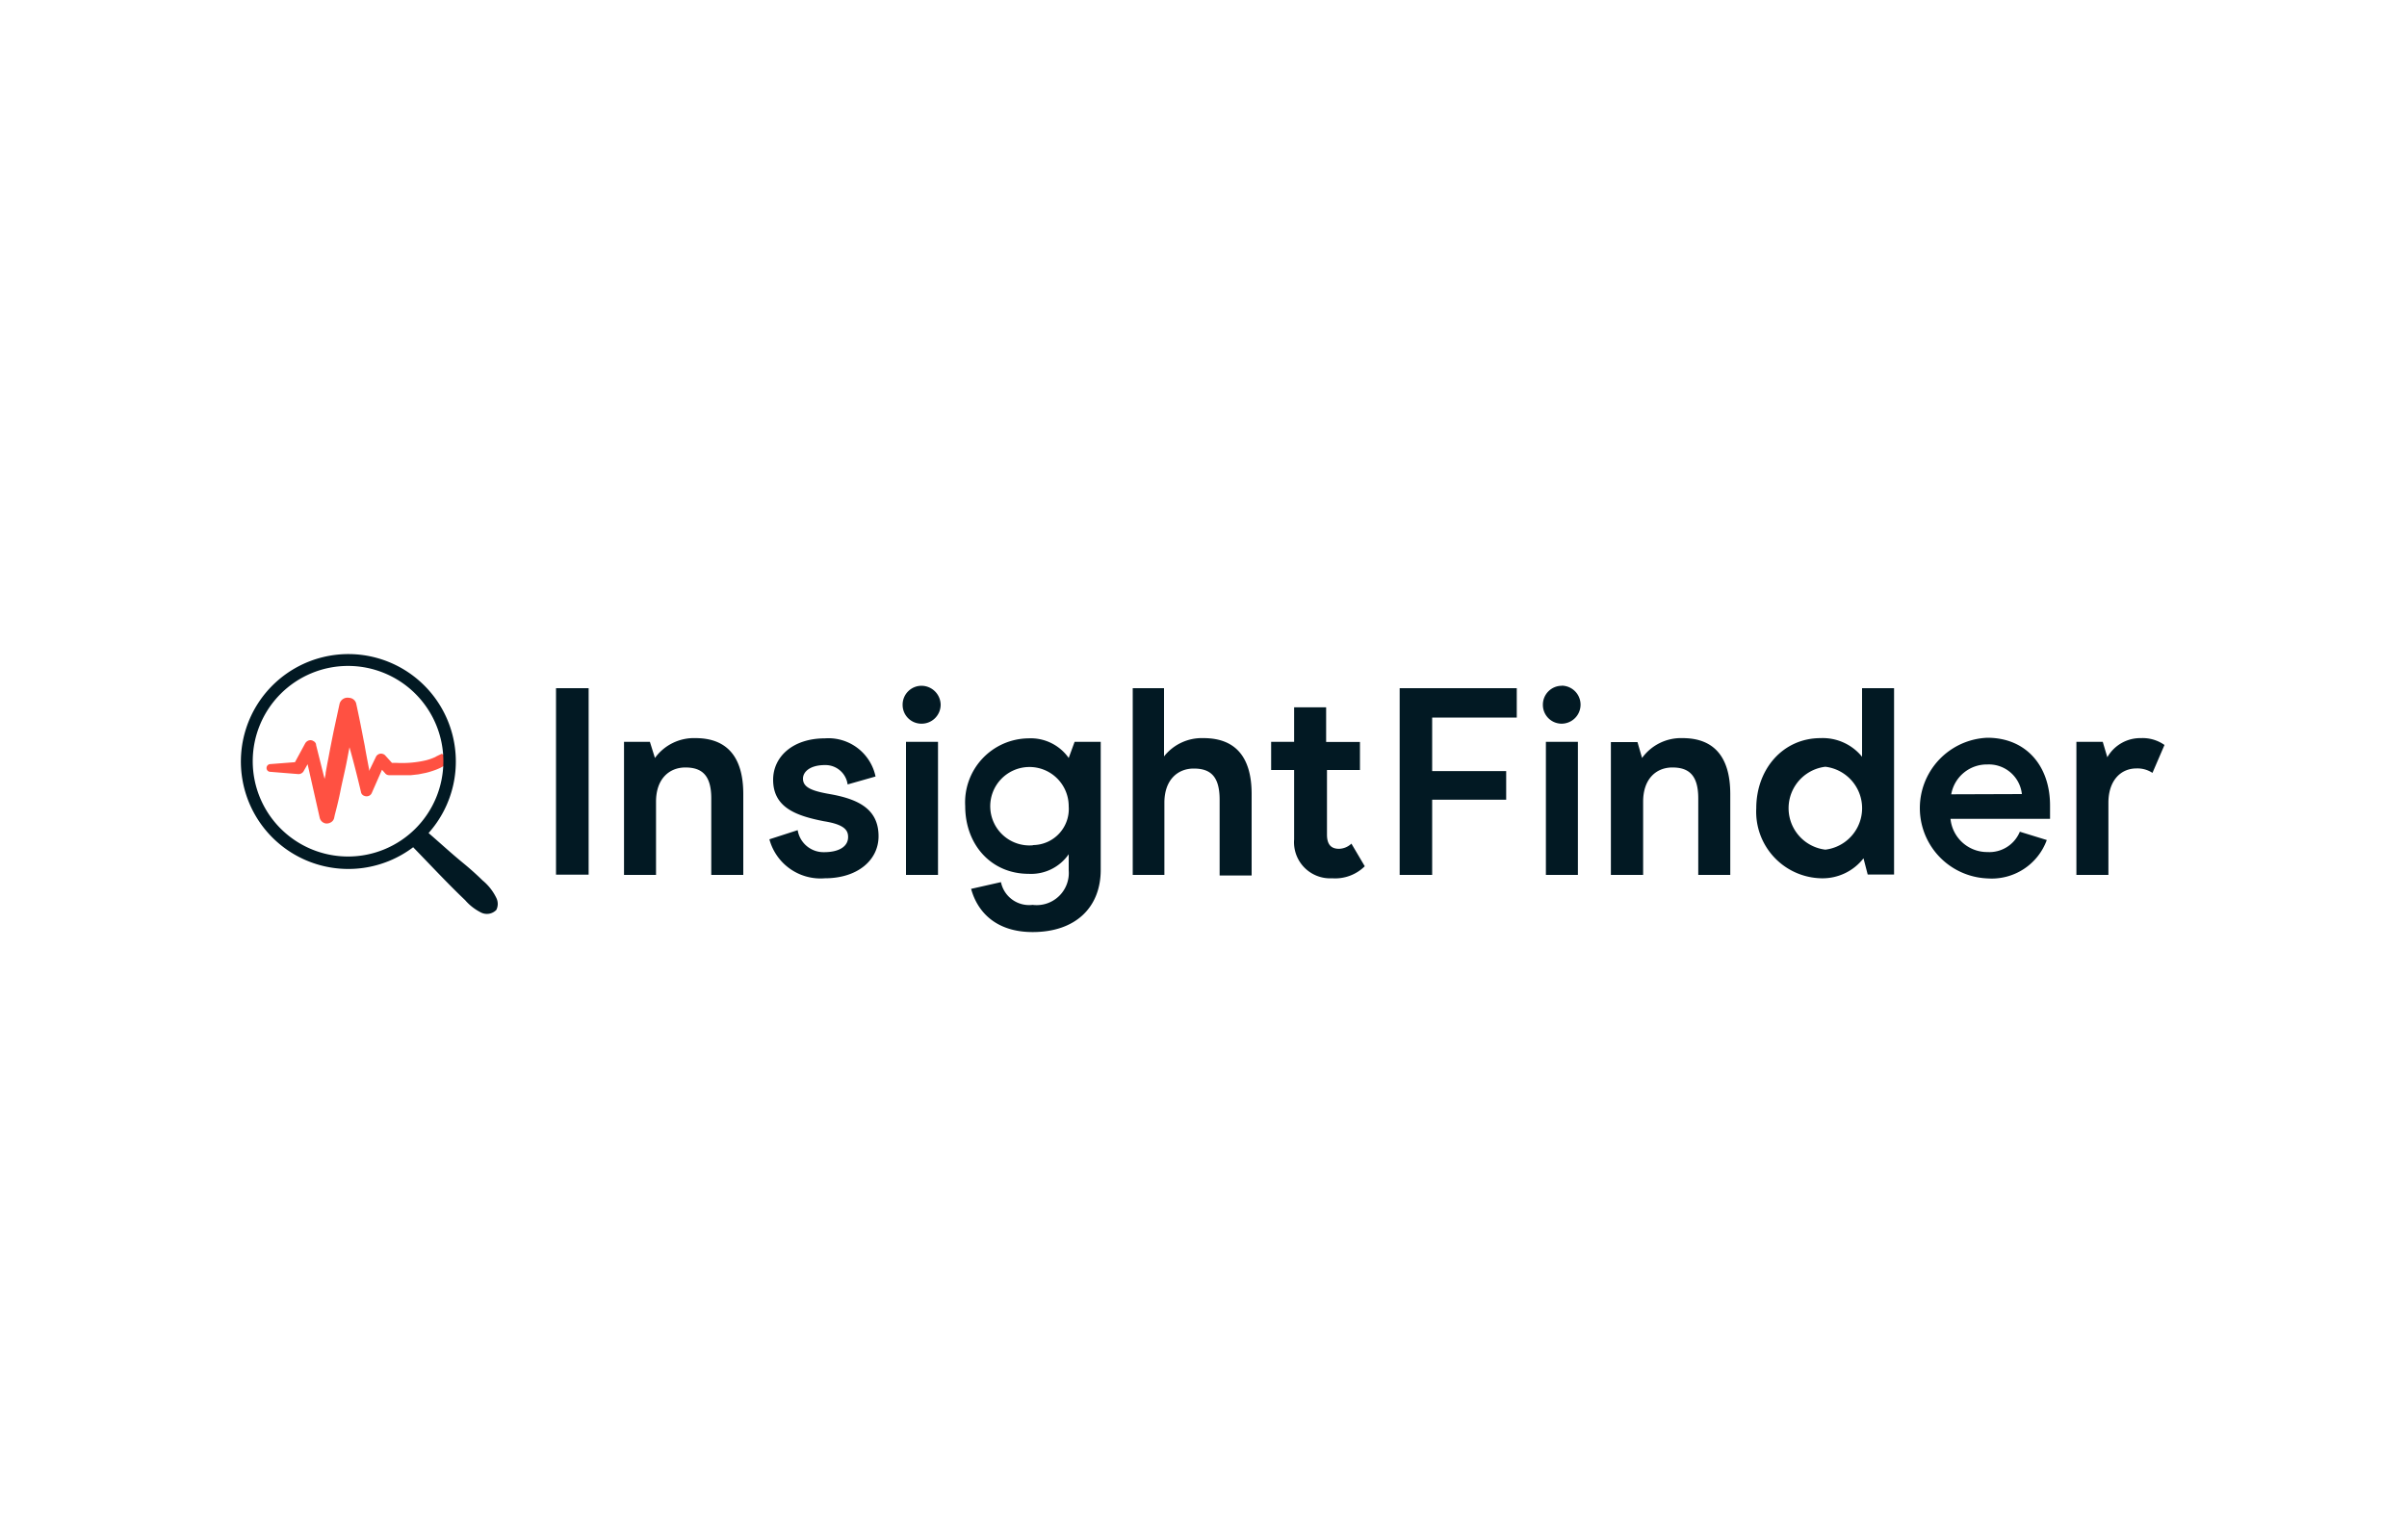 <svg xmlns="http://www.w3.org/2000/svg" width="200" height="128">
	<path d="M36.7 62.65a.8.8 0 0 1-.16.08l-.27.13-.1.06a4.46 4.46 0 0 1-.8.28 8.73 8.73 0 0 1-2.39.21h-.41l-.57-.63a.42.42 0 0 0-.18-.11.47.47 0 0 0-.58.23l-.57 1.18v-.13c-.13-.69-.26-1.34-.37-2l-.1-.5c-.19-1-.39-2-.61-3A.64.64 0 0 0 29 58a.68.68 0 0 0-.79.52l-.49 2.27c-.15.74-.3 1.5-.44 2.26-.08.39-.15.79-.22 1.18 0 .17-.06.35-.09.51l-.71-2.83v-.06a.42.42 0 0 0-.23-.26.44.44 0 0 0-.32-.06.54.54 0 0 0-.36.27l-.84 1.55-2.06.16a.32.32 0 0 0-.3.3.31.31 0 0 0 .28.34l2.36.19a.49.49 0 0 0 .42-.21l.35-.61 1 4.43a.62.62 0 0 0 .49.49.68.68 0 0 0 .46-.1.55.55 0 0 0 .26-.38l.05-.23c.18-.69.35-1.38.47-2s.34-1.52.49-2.27c.09-.45.17-.9.26-1.35l.08.29c.28 1 .59 2.23.87 3.41a.41.41 0 0 0 .28.34.5.5 0 0 0 .38 0 .46.46 0 0 0 .25-.26l.84-1.91.25.28a.42.42 0 0 0 .34.17h1.82l.62-.07.6-.12a5.72 5.72 0 0 0 .59-.17 5.18 5.18 0 0 0 .65-.26l.31-.17.13-.06.18-.12h.1l.26-.16.08-.06v-.07" fill="#ff5142"/>
	<path d="M46.2 57.2h2.71v15.5H46.2zm11.59 4.15A4 4 0 0 0 54.42 63L54 61.66h-2.15v11.06h2.66v-6.09c0-1.89 1.09-2.84 2.44-2.84s2.15.62 2.15 2.57v6.36h2.66V66c0-3.21-1.46-4.65-3.97-4.65zM68.94 66c-1.42-.25-2.22-.53-2.22-1.28 0-.58.6-1.13 1.82-1.13a1.86 1.86 0 0 1 1.89 1.61l2.32-.66a4 4 0 0 0-4.21-3.17c-2.68 0-4.3 1.54-4.3 3.44 0 2.32 1.93 3 4.23 3.45 1.7.27 2 .75 2 1.31 0 .8-.77 1.26-2 1.26A2.18 2.18 0 0 1 66.28 69l-2.35.76A4.4 4.4 0 0 0 68.54 73c2.73 0 4.46-1.52 4.46-3.49 0-2.22-1.6-3.08-4.06-3.51zm6.34-4.34h2.66v11.06h-2.66zm1.3-4.66A1.57 1.57 0 0 0 75 58.58a1.56 1.56 0 0 0 1.55 1.57 1.58 1.58 0 0 0 1.61-1.58A1.6 1.6 0 0 0 76.58 57zm12.22 6a3.86 3.86 0 0 0-3.35-1.63A5.32 5.32 0 0 0 80.2 67c0 3.22 2.17 5.63 5.27 5.63A3.8 3.8 0 0 0 88.8 71v1.35a2.67 2.67 0 0 1-3 2.86 2.39 2.39 0 0 1-2.63-1.89l-2.48.56c.55 2 2.15 3.59 5.11 3.59 3.59 0 5.66-2.07 5.66-5.17V61.66h-2.17zm-3 7.26a3.26 3.26 0 1 1 3-3.24 3 3 0 0 1-2.95 3.22zm14.2-8.91a4 4 0 0 0-3.28 1.52V57.2h-2.6v15.52h2.63v-6c0-1.89 1.09-2.84 2.44-2.84s2.15.6 2.15 2.59v6.3H104V66c0-3.21-1.46-4.65-4-4.65zm11.26 9.2c-.66 0-1-.36-1-1.18V64H113v-2.33h-2.81v-2.88h-2.66v2.87h-1.91V64h1.91v5.77a3 3 0 0 0 3.16 3.23 3.5 3.5 0 0 0 2.71-1l-1.11-1.88a1.54 1.54 0 0 1-1.03.43zm5.04 2.17h2.7v-6.25h6.15v-2.38H119v-4.45h7.03V57.2h-9.73v15.52zM129.75 57a1.57 1.57 0 0 0-1.55 1.58 1.56 1.56 0 0 0 1.55 1.57 1.58 1.58 0 1 0 0-3.16zm-1.3 4.66h2.66v11.06h-2.66zm11.36-.31a4 4 0 0 0-3.37 1.65l-.38-1.32h-2.21v11.04h2.68v-6.09c0-1.89 1.08-2.84 2.43-2.84s2.15.62 2.15 2.57v6.36h2.66V66c0-3.21-1.46-4.65-3.96-4.65zm14.91 1.55a4.21 4.21 0 0 0-3.44-1.55c-3.15 0-5.35 2.59-5.35 5.83a5.53 5.53 0 0 0 5.39 5.82 4.31 4.31 0 0 0 3.52-1.66l.35 1.35h2.19V57.2h-2.66zm-3.05 7.72a3.47 3.47 0 0 1 0-6.89 3.47 3.47 0 0 1 0 6.89zm13.46-9.3a5.85 5.85 0 0 0 0 11.69 4.87 4.87 0 0 0 4.94-3.19l-2.24-.69a2.74 2.74 0 0 1-2.7 1.69 3.06 3.06 0 0 1-3.06-2.76h8.27V67c.02-3.35-2-5.68-5.21-5.68zm-3 4.7a3 3 0 0 1 3-2.48A2.76 2.76 0 0 1 168 66zm15.76-4.67a3.15 3.15 0 0 0-2.79 1.59l-.38-1.28h-2.19v11.06h2.66v-6c0-1.82 1-2.85 2.33-2.85a2.26 2.26 0 0 1 1.33.37l1-2.32a3.15 3.15 0 0 0-1.96-.57zM40.1 73.18c-.52-.51-1.07-1-1.62-1.45-1-.82-1.92-1.67-2.87-2.49a8.93 8.93 0 1 0-1.28 1.18c1.43 1.47 2.85 3 4.32 4.4a4.26 4.26 0 0 0 1.27 1 1.09 1.09 0 0 0 1.32-.19 1.12 1.12 0 0 0 0-1 4.31 4.31 0 0 0-1.14-1.45zM21 63.26a7.92 7.92 0 1 1 7.92 7.93A7.92 7.92 0 0 1 21 63.26z" fill="#021923"/>
</svg>
